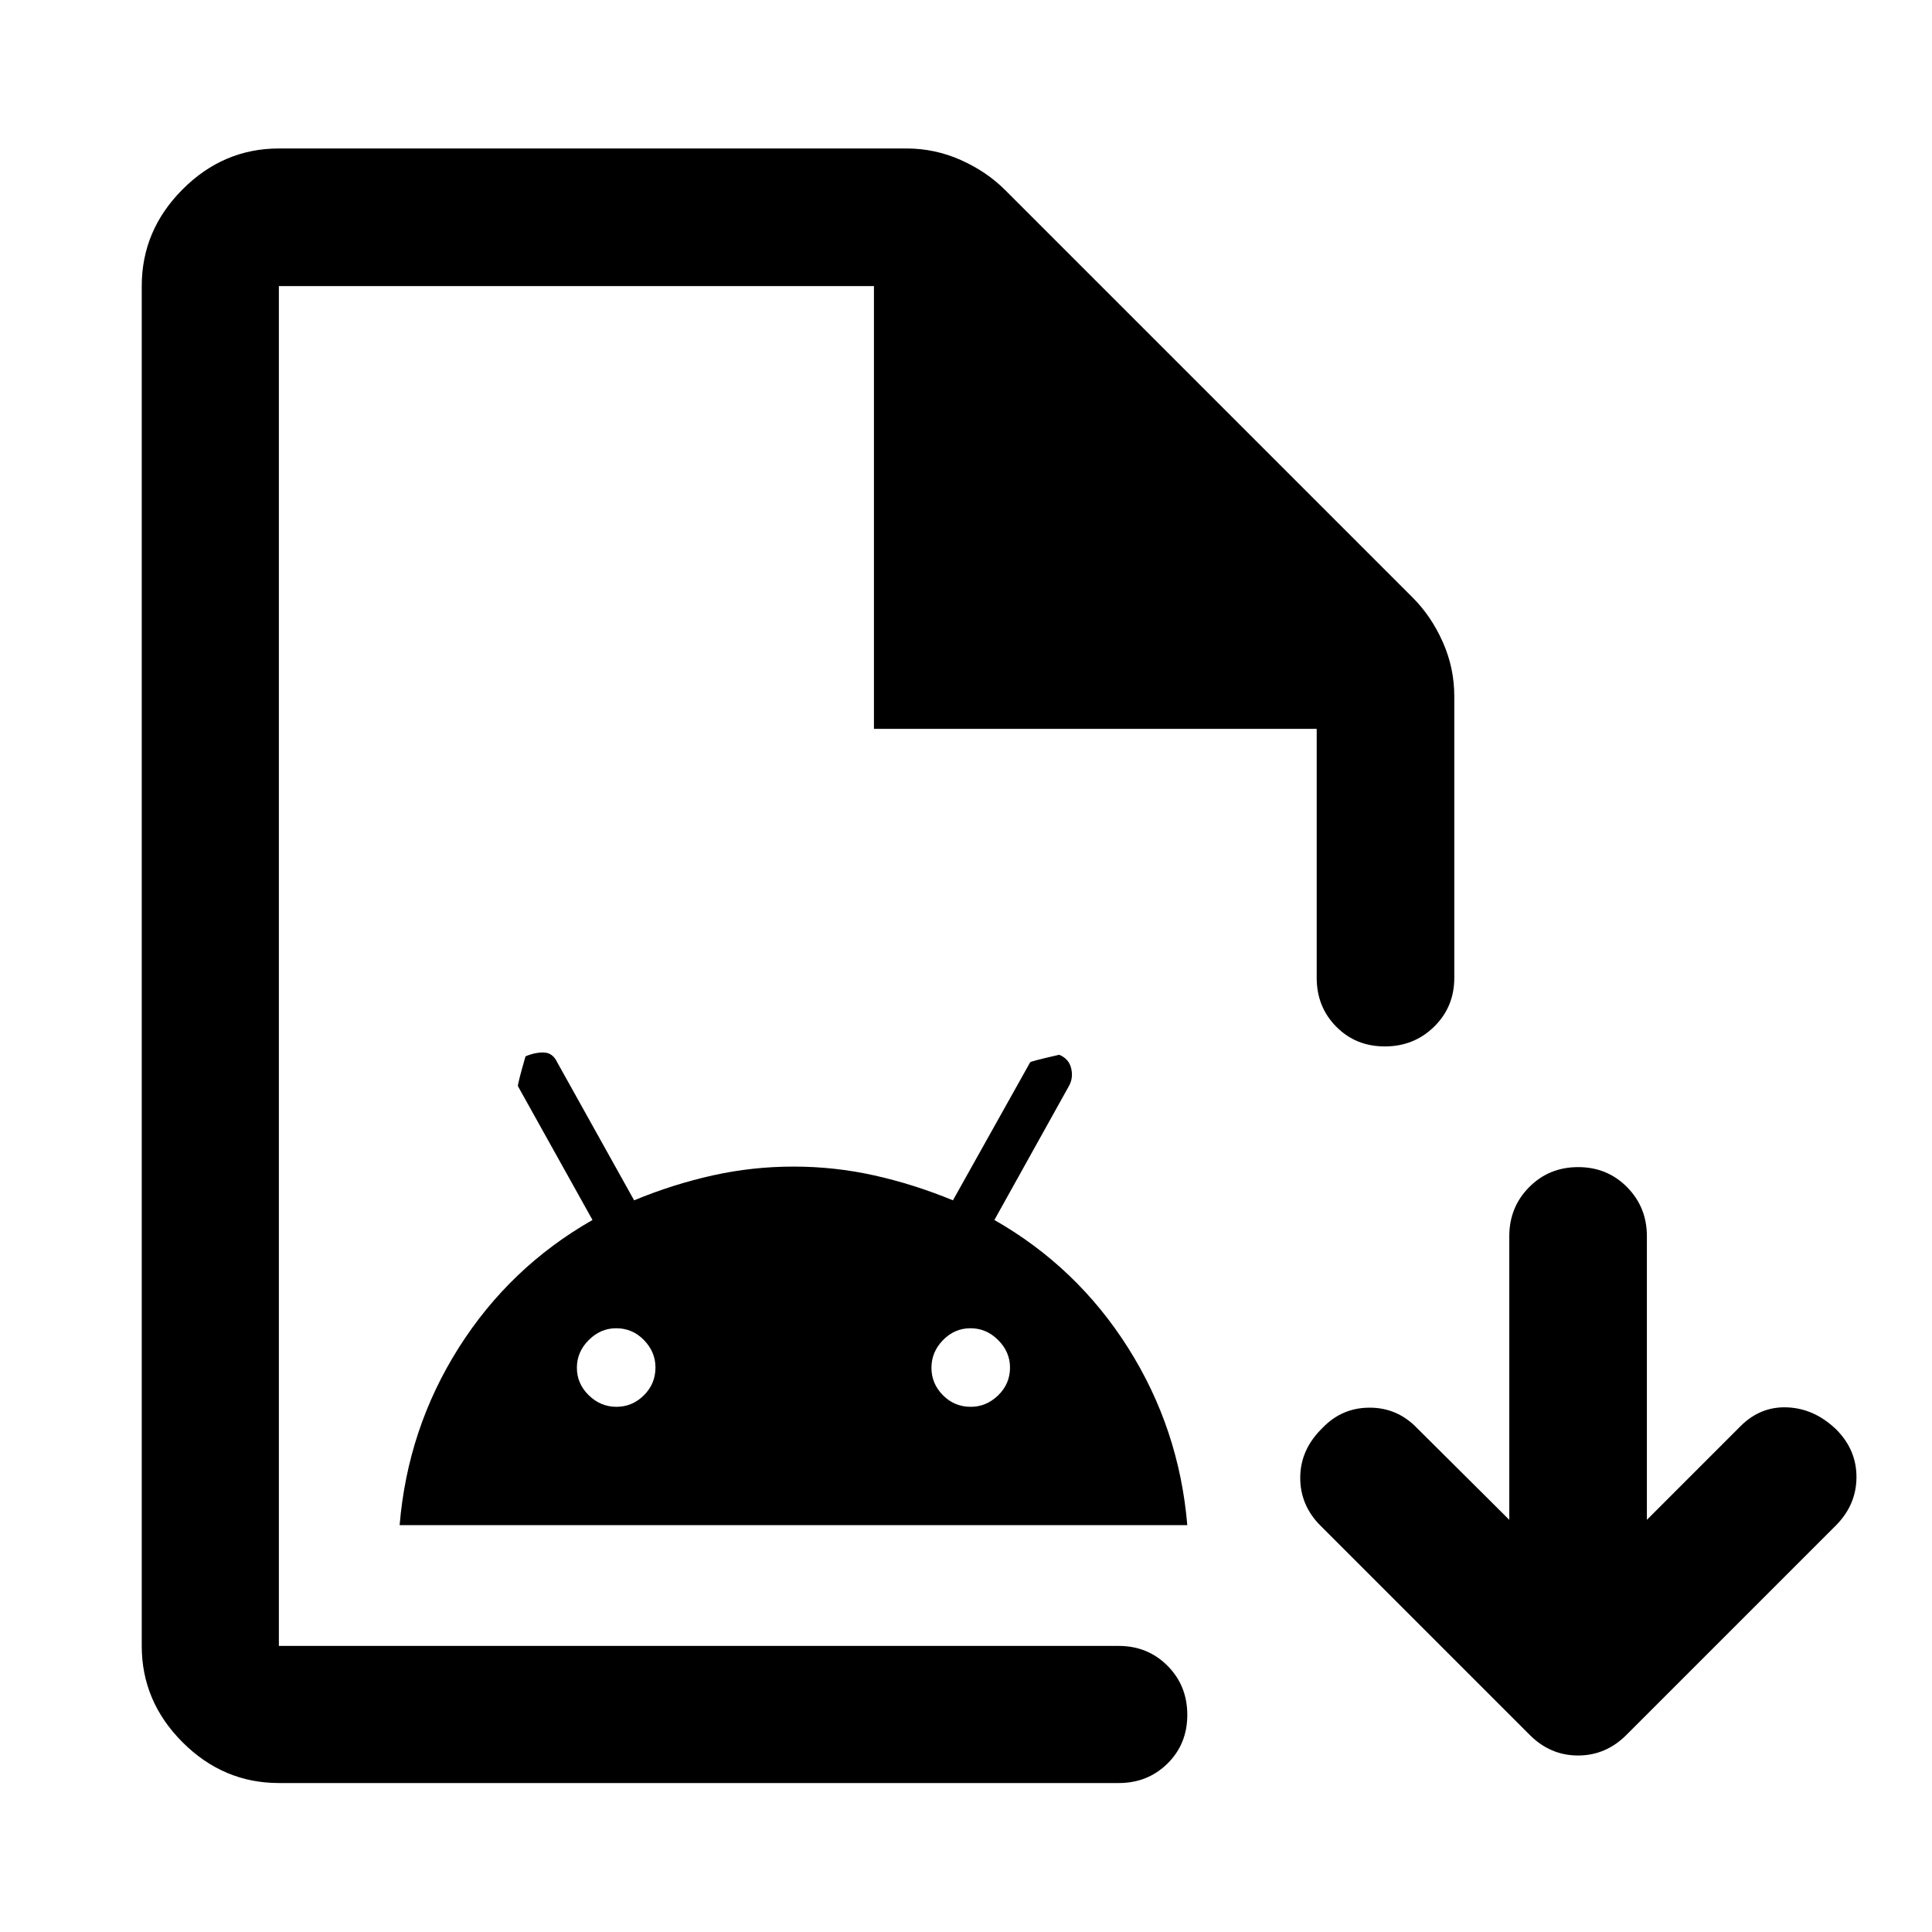 <svg xmlns="http://www.w3.org/2000/svg" width="48" height="48" viewBox="0 -960 960 960"><path d="M138.57-74.02q-27.6 0-47.87-20.27-20.27-20.26-20.27-47.86v-675.7q0-27.7 20.27-48.03 20.27-20.34 47.87-20.34h311.89q14.08 0 26.93 5.72t22.04 14.91L702-663.02q9.2 9.19 14.91 22.04 5.72 12.85 5.72 26.94v139.93q0 14.43-10.01 24.25t-24.49 9.82q-14.48 0-24.17-9.82-9.7-9.82-9.7-24.25v-123.74h-220v-220H138.57v675.7h417.32q14.42 0 24.25 9.87 9.82 9.87 9.82 24.37 0 14.5-9.82 24.19-9.83 9.7-24.25 9.7H138.57Zm0-68.13v-675.7 675.7Zm60-60q4-48.05 29.36-88.13t66.48-63.52l-37.04-66.47q-.24-1.01 3.76-14.85 4.76-2.01 9.14-1.89 4.38.12 6.62 4.88l38.2 68.56q19.37-8 39.06-12.38 19.7-4.38 40.17-4.38 20.46 0 40.1 4.38 19.65 4.38 39.09 12.38l38.36-68.56q0-.48 14.46-3.76 4.82 2 5.94 6.76t-1.12 8.76l-37.04 66.57q41.11 23.46 66.46 63.58 25.36 40.12 29.39 88.07H198.57Zm107.72-58.81q7.88 0 13.64-5.71 5.77-5.71 5.77-13.81 0-7.76-5.72-13.64-5.71-5.88-13.81-5.88-7.76 0-13.64 5.88-5.88 5.88-5.88 13.76t5.88 13.64q5.88 5.76 13.76 5.76Zm176.06 0q7.76 0 13.64-5.71 5.88-5.71 5.88-13.81 0-7.76-5.88-13.64-5.88-5.88-13.76-5.88t-13.64 5.88q-5.76 5.88-5.76 13.76t5.71 13.64q5.71 5.76 13.81 5.76Zm267.61 56.16v-140.96q0-14.39 9.87-24.35t24.35-9.96q14.47 0 24.31 9.96 9.84 9.96 9.84 24.35v140.96l46.54-46.55q9.96-9.95 23.39-9.33 13.44.61 24.26 11.07 10.09 10.21 9.95 23.87-.14 13.65-10.34 23.85l-104 104q-10.22 10.19-24 10.19t-23.98-10.19l-104-104q-10.19-10.2-10.07-24.11.12-13.91 11.18-24.59 9.57-9.95 23.33-9.95 13.77 0 23.58 10.19l45.79 45.55Z"/></svg>